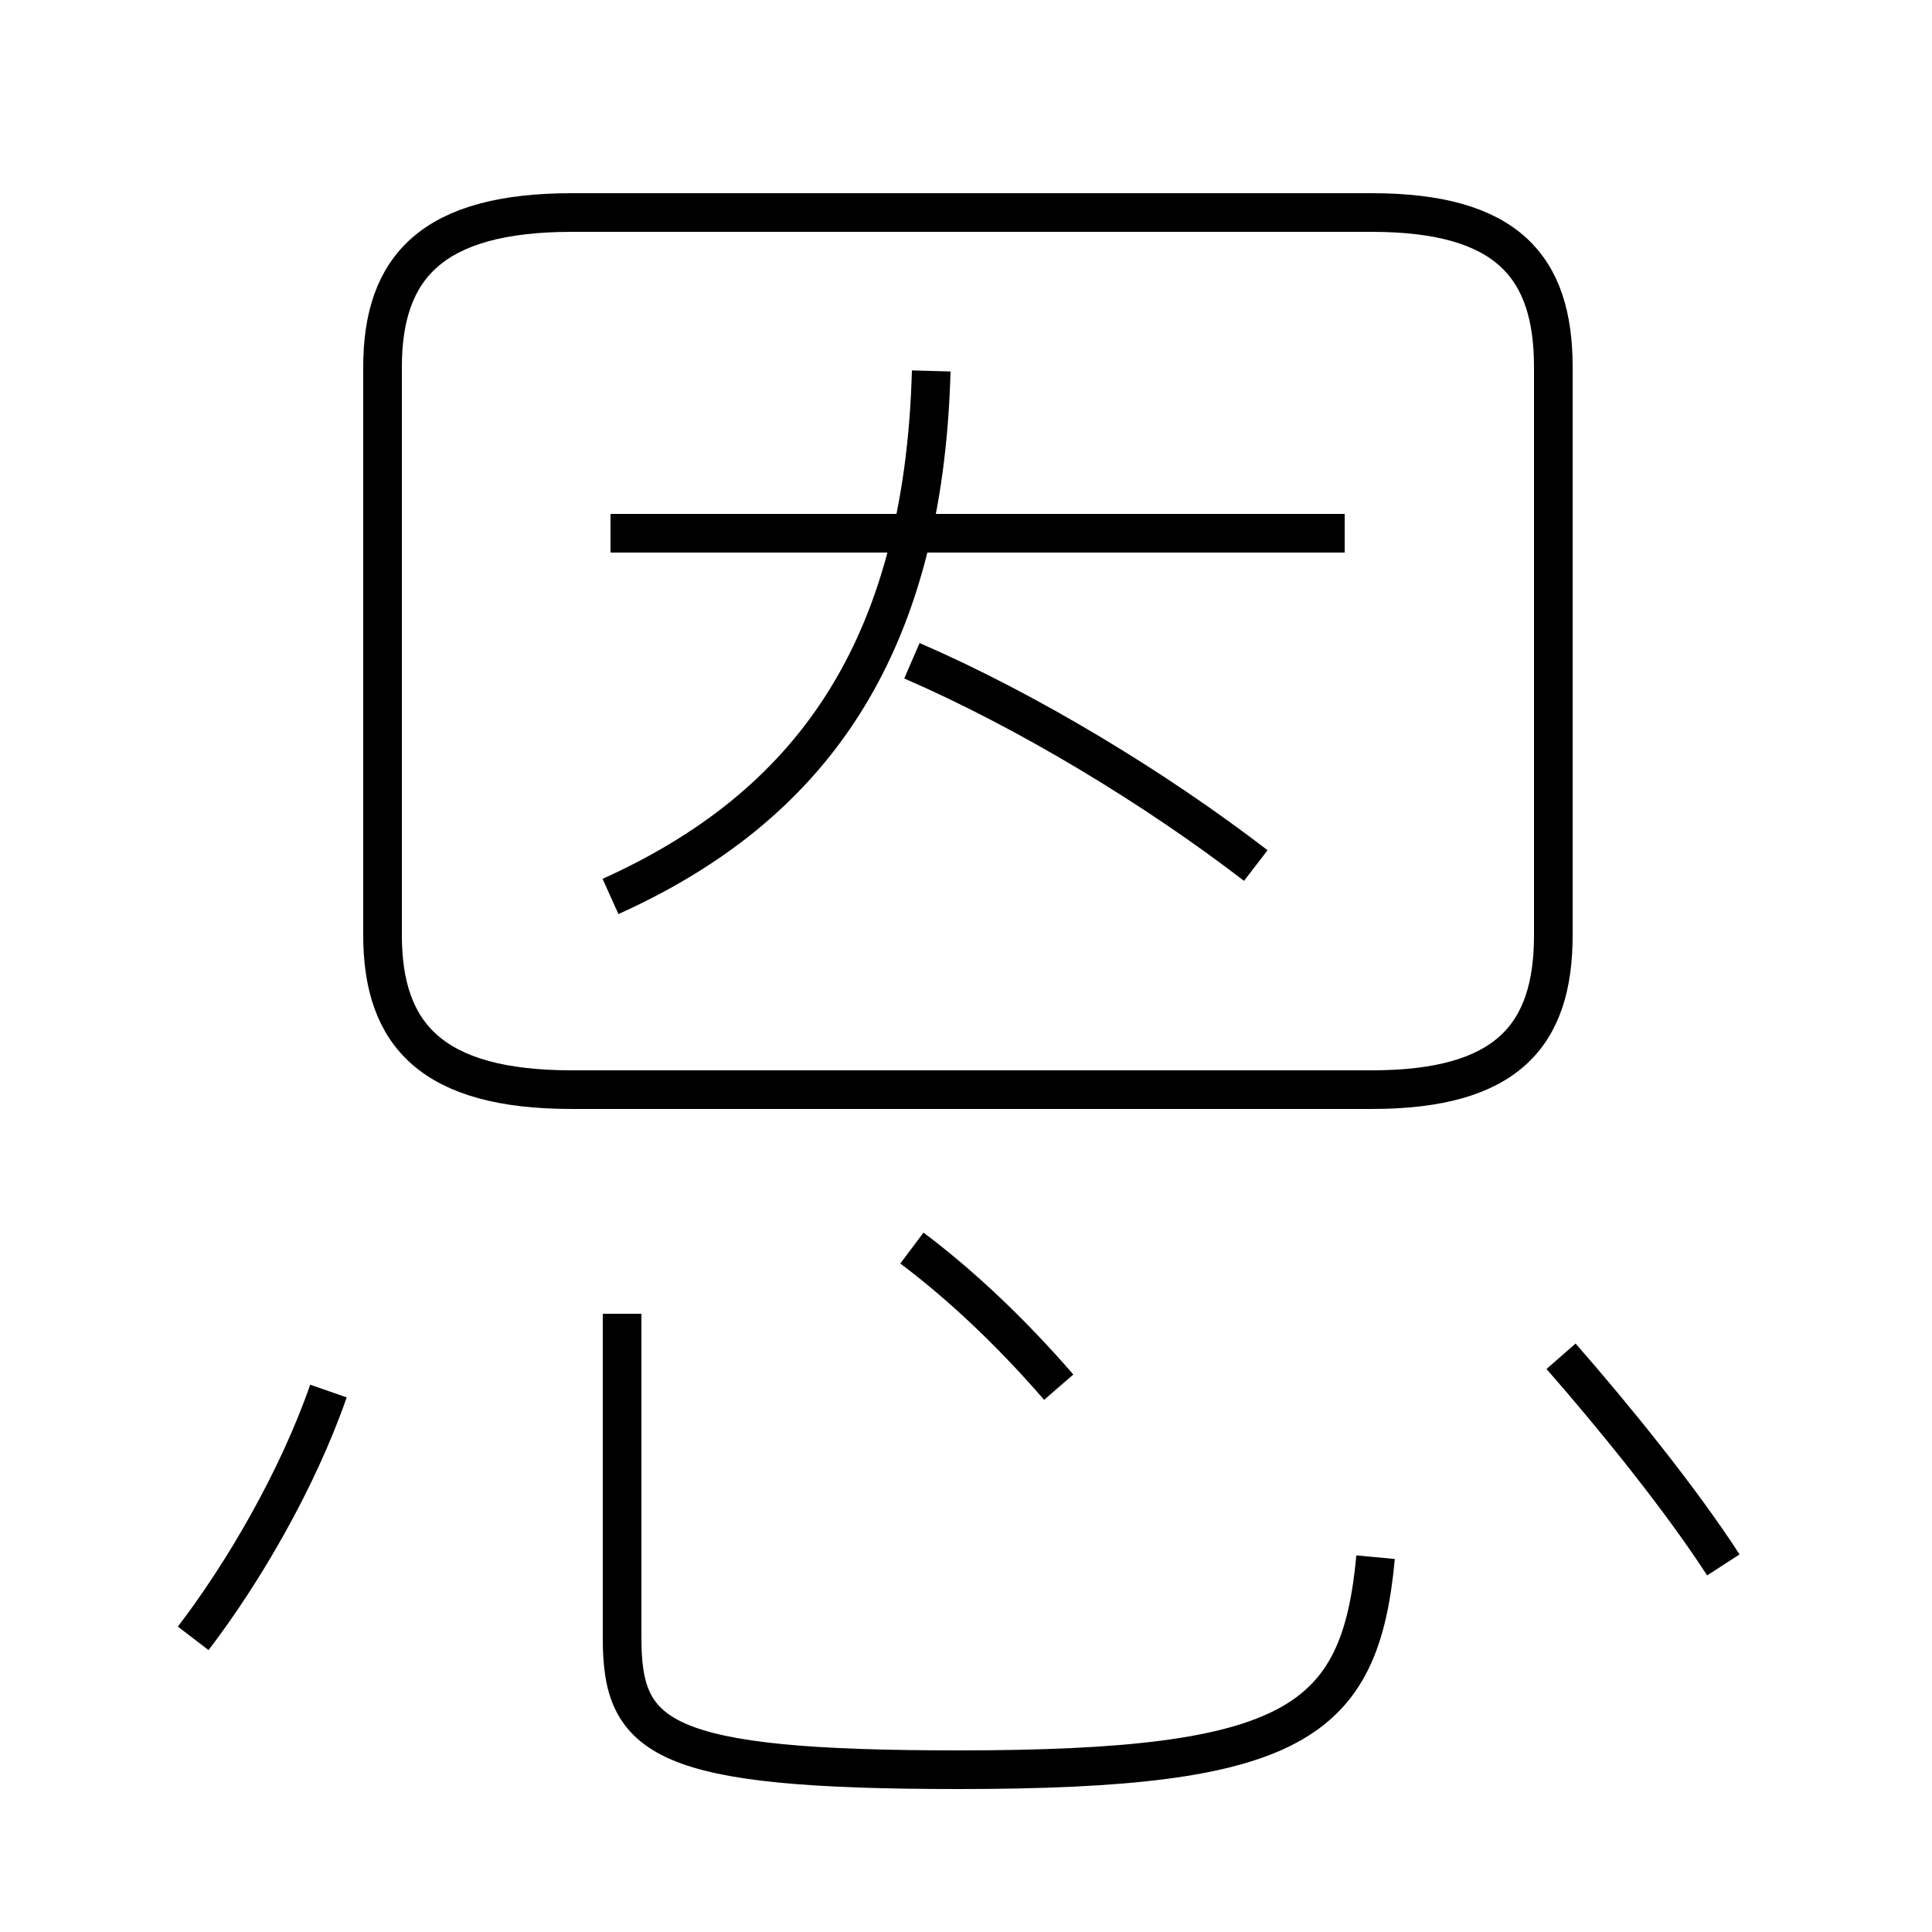 <?xml version='1.0' encoding='utf8'?>
<svg viewBox="0.0 -6.0 50.0 50.0" version="1.1" xmlns="http://www.w3.org/2000/svg">
<rect x="0.0" y="-6.0" width="50.0" height="50.0" fill="#808080" stroke="none"/>
<rect x="-1000" y="-1000" width="2000" height="2000" stroke="white" fill="white"/>
<g style="fill:white;stroke:#000000;  stroke-width:1">
<path d="M 14.8 -15.8 L 35.5 -15.8 C 39.0 -15.8 40.2 -17.2 40.2 -19.8 L 40.2 -34.5 C 40.2 -37.1 39.0 -38.5 35.5 -38.5 L 14.8 -38.5 C 11.2 -38.5 9.9 -37.1 9.9 -34.5 L 9.9 -19.8 C 9.9 -17.2 11.2 -15.8 14.8 -15.8 Z M 5.0 -1.6 C 6.3 -3.3 7.7 -5.7 8.5 -8.0 M 16.1 -10.0 L 16.1 -1.6 C 16.1 1.0 17.1 1.8 24.8 1.8 C 33.5 1.8 35.2 0.6 35.6 -3.7 M 27.4 -8.1 C 26.1 -9.6 24.8 -10.8 23.6 -11.7 M 15.8 -20.8 C 20.9 -23.1 23.9 -27.1 24.1 -34.4 M 44.6 -3.5 C 43.5 -5.2 41.8 -7.3 40.4 -8.9 M 32.5 -21.6 C 29.9 -23.6 26.6 -25.6 23.6 -26.9 M 34.8 -30.2 L 15.8 -30.2" transform="translate(0.0 38.0)" />
</g>
</svg>